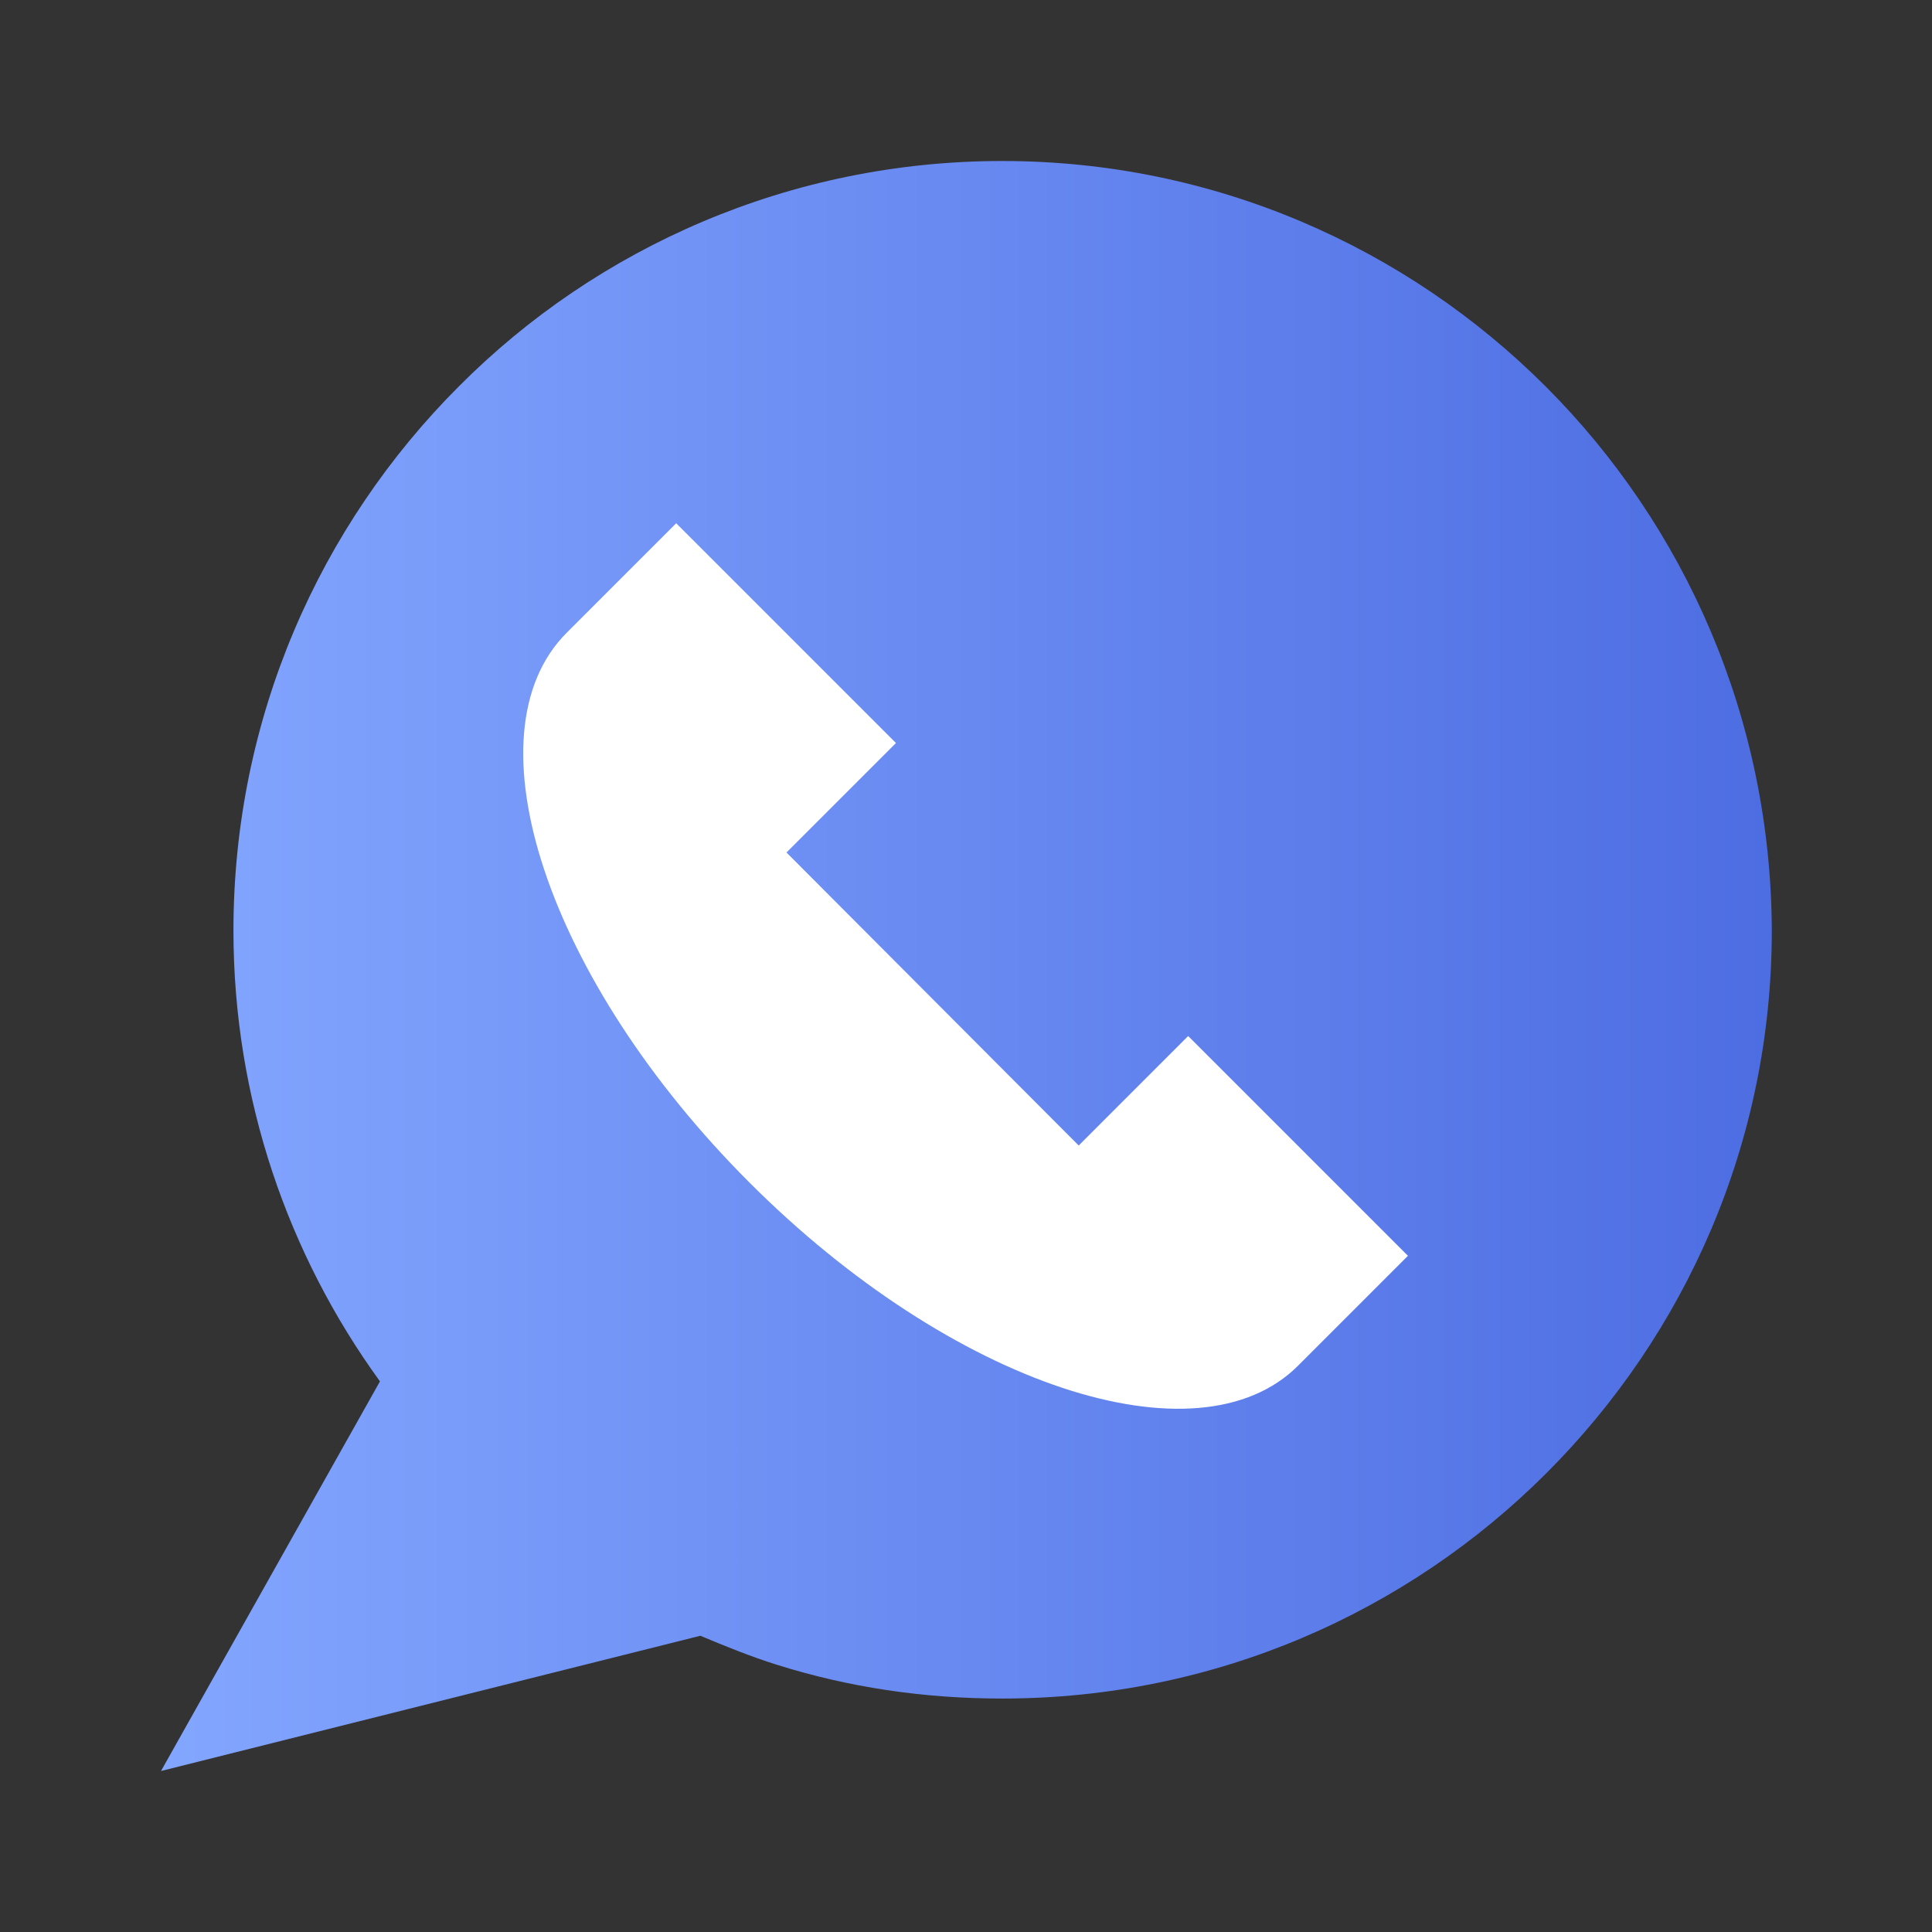 <svg width="24" height="24" viewBox="0 0 24 24" fill="none" xmlns="http://www.w3.org/2000/svg">
<rect x="0" y="0" width="24" height="24" fill="#333333" stroke="none"/>
<path d="M19.2 4.8C17.47 3.07 15.08 2 12.45 2C9.82 2 7.42 3.07 5.7 4.8C3.97 6.53 2.9 8.92 2.9 11.56C2.9 13.65 3.58 15.59 4.72 17.16L2 22L8.7 20.32C9.01 20.45 9.33 20.58 9.65 20.68C10.54 20.96 11.47 21.1 12.45 21.1C15.09 21.1 17.48 20.03 19.21 18.3C20.94 16.57 22.01 14.19 22.01 11.56C22 8.92 20.93 6.53 19.2 4.8Z" fill="url(#paint0_linear)"/>
<path d="M9.31 14.69C11.82 17.2 14.88 18.22 16.13 16.96L17.49 15.6L14.76 12.87L13.4 14.23L9.77 10.59L11.13 9.23L8.4 6.5L7.04 7.86C5.78 9.12 6.8 12.18 9.31 14.69Z" fill="white"/>
<defs>
<linearGradient id="paint0_linear" x1="1.901" y1="11.996" x2="21.986" y2="11.996" gradientUnits="userSpaceOnUse">
<stop stop-color="#83A6FF"/>
<stop offset="1" stop-color="#4D6DE2"/>
</linearGradient>
</defs>
</svg>
